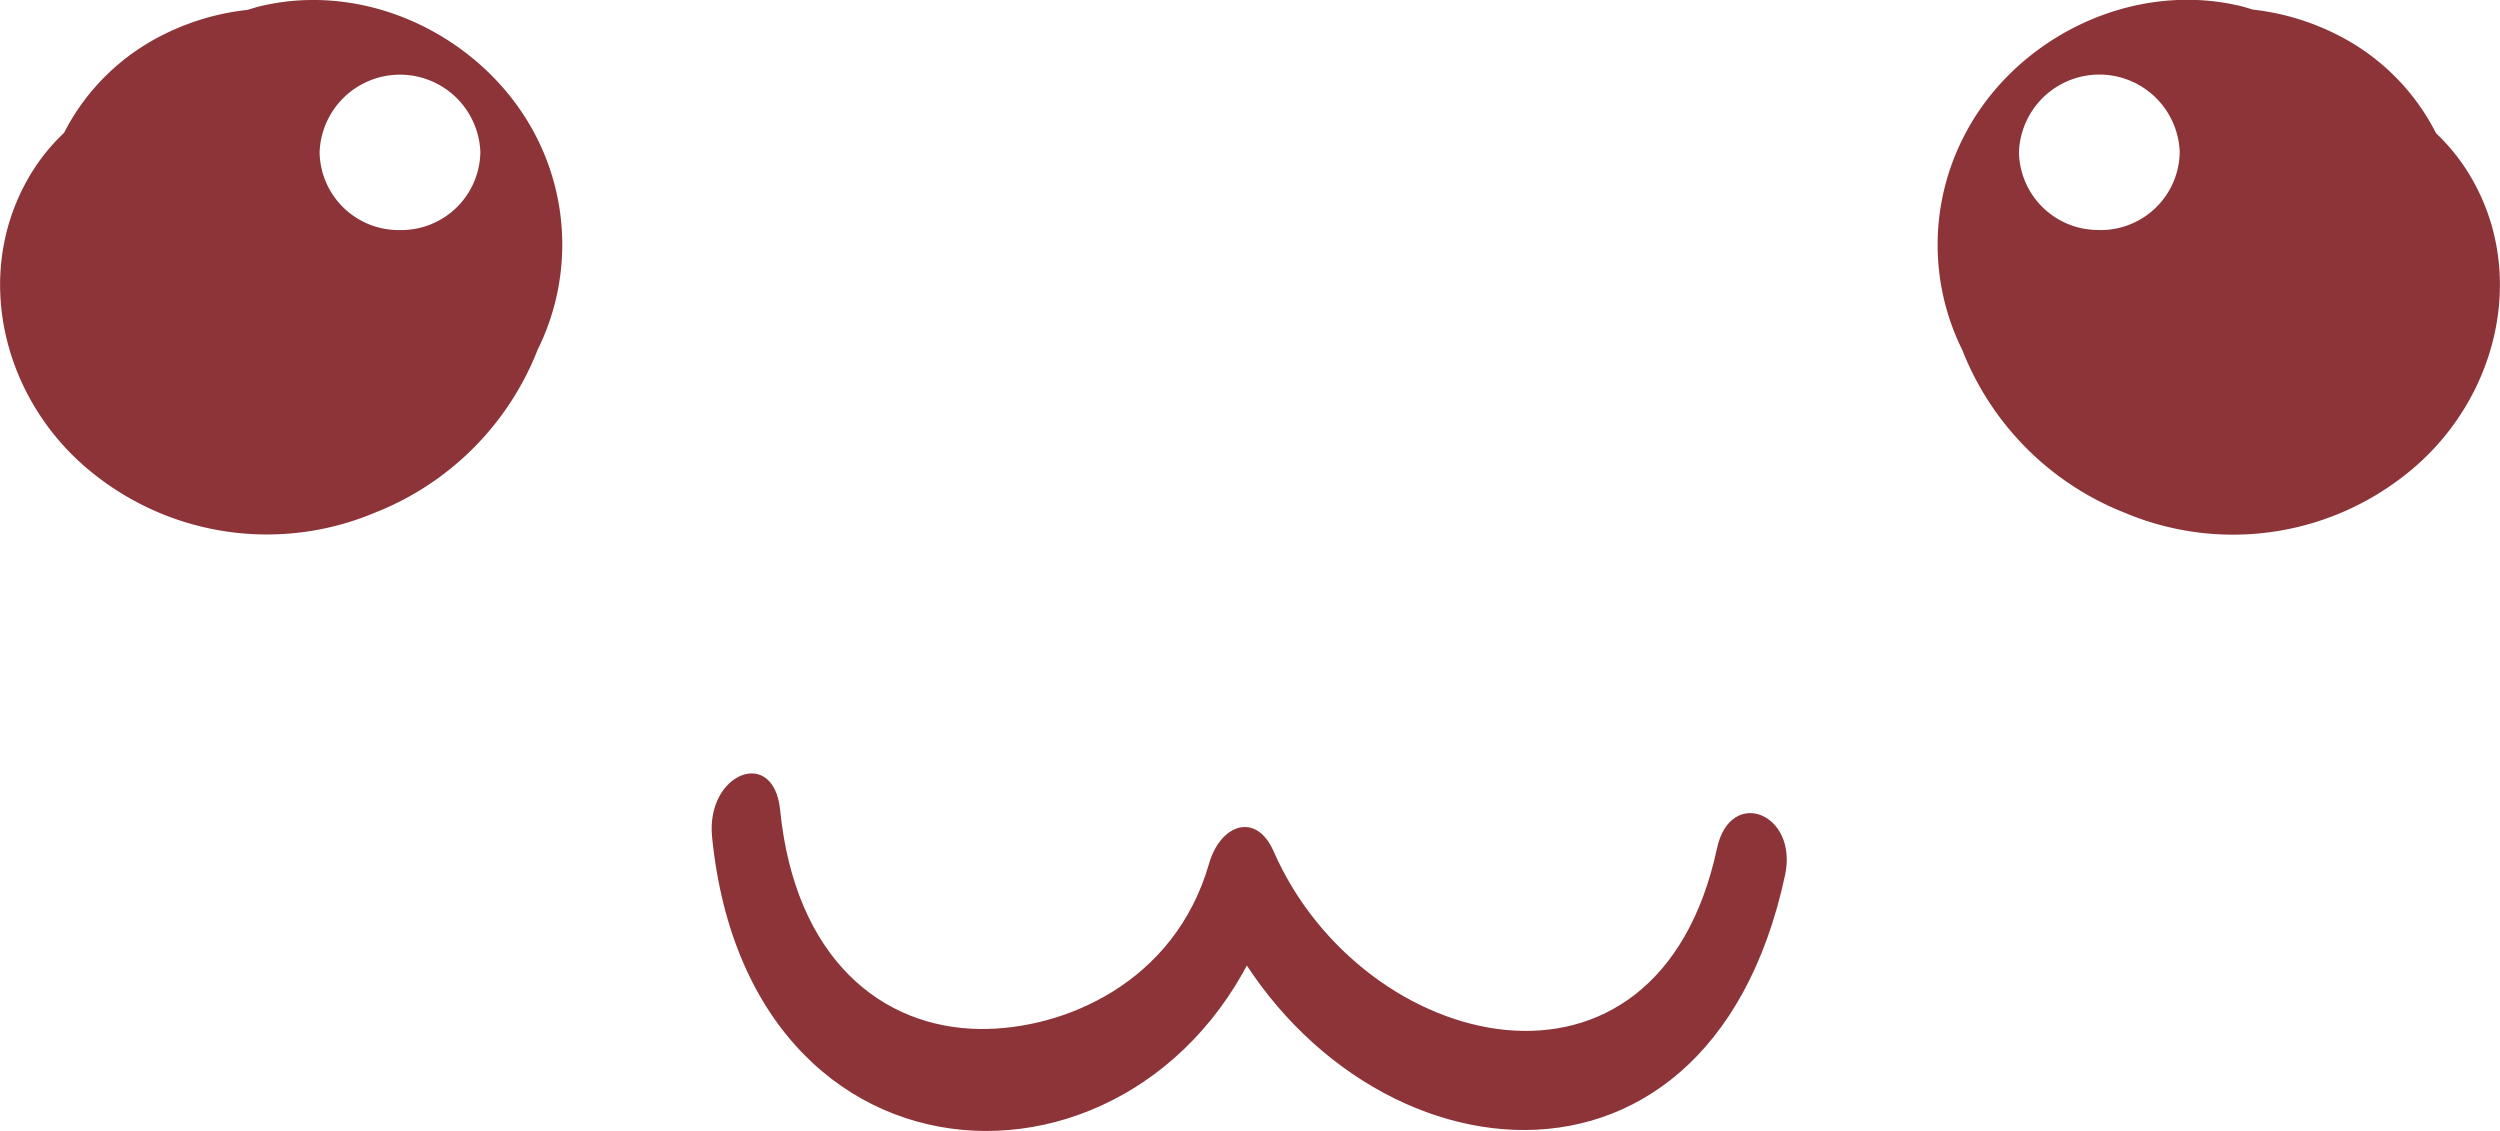 <svg xmlns="http://www.w3.org/2000/svg" viewBox="0 0 260.79 117.98"><defs><style>.cls-1{fill:#8c3438;}</style></defs><g id="Слой_2" data-name="Слой 2"><g id="Layer_1" data-name="Layer 1"><path class="cls-1" d="M74.28,87.3c4,40.24,49.17,39.63,58.95,5.57l-6.73,1.26c12.66,29,51.54,35.23,59.71-2.83,1.39-6.49-5.71-9.27-7.1-2.8-6.23,29-37,21.41-46.25.31-1.82-4.16-5.55-2.83-6.73,1.26-3.6,12.55-15.27,17.35-23.87,17.27-10.33-.1-19.33-7.39-20.88-22.84-.67-6.69-7.76-3.85-7.1,2.8Z"/><path class="cls-1" d="M55.92,14.22C50.75,4.14,38.66-2.1,27.13.65c-.45.11-.88.25-1.31.38a25.77,25.77,0,0,0-10,3.24,23.22,23.22,0,0,0-9.14,9.59,20.46,20.46,0,0,0-3.88,5C-2.69,28.75.27,41.08,8.65,48.49a29,29,0,0,0,30.43,5,30,30,0,0,0,17-17A24.69,24.69,0,0,0,55.92,14.22ZM41.72,24a8.25,8.25,0,0,1-8.38-8.11,8.39,8.39,0,0,1,16.77,0A8.26,8.26,0,0,1,41.72,24Z"/><path class="cls-1" d="M258,18.9a20.7,20.7,0,0,0-3.88-5A23.22,23.22,0,0,0,245,4.27,25.77,25.77,0,0,0,235,1c-.43-.13-.86-.27-1.31-.38C222.13-2.1,210,4.14,204.87,14.22a24.69,24.69,0,0,0-.17,22.29,30,30,0,0,0,17,17,29,29,0,0,0,30.43-5C260.52,41.08,263.48,28.75,258,18.9Zm-39,5.09a8.26,8.26,0,0,1-8.39-8.11,8.39,8.39,0,0,1,16.77,0A8.25,8.25,0,0,1,219.07,24Z"/></g></g></svg>